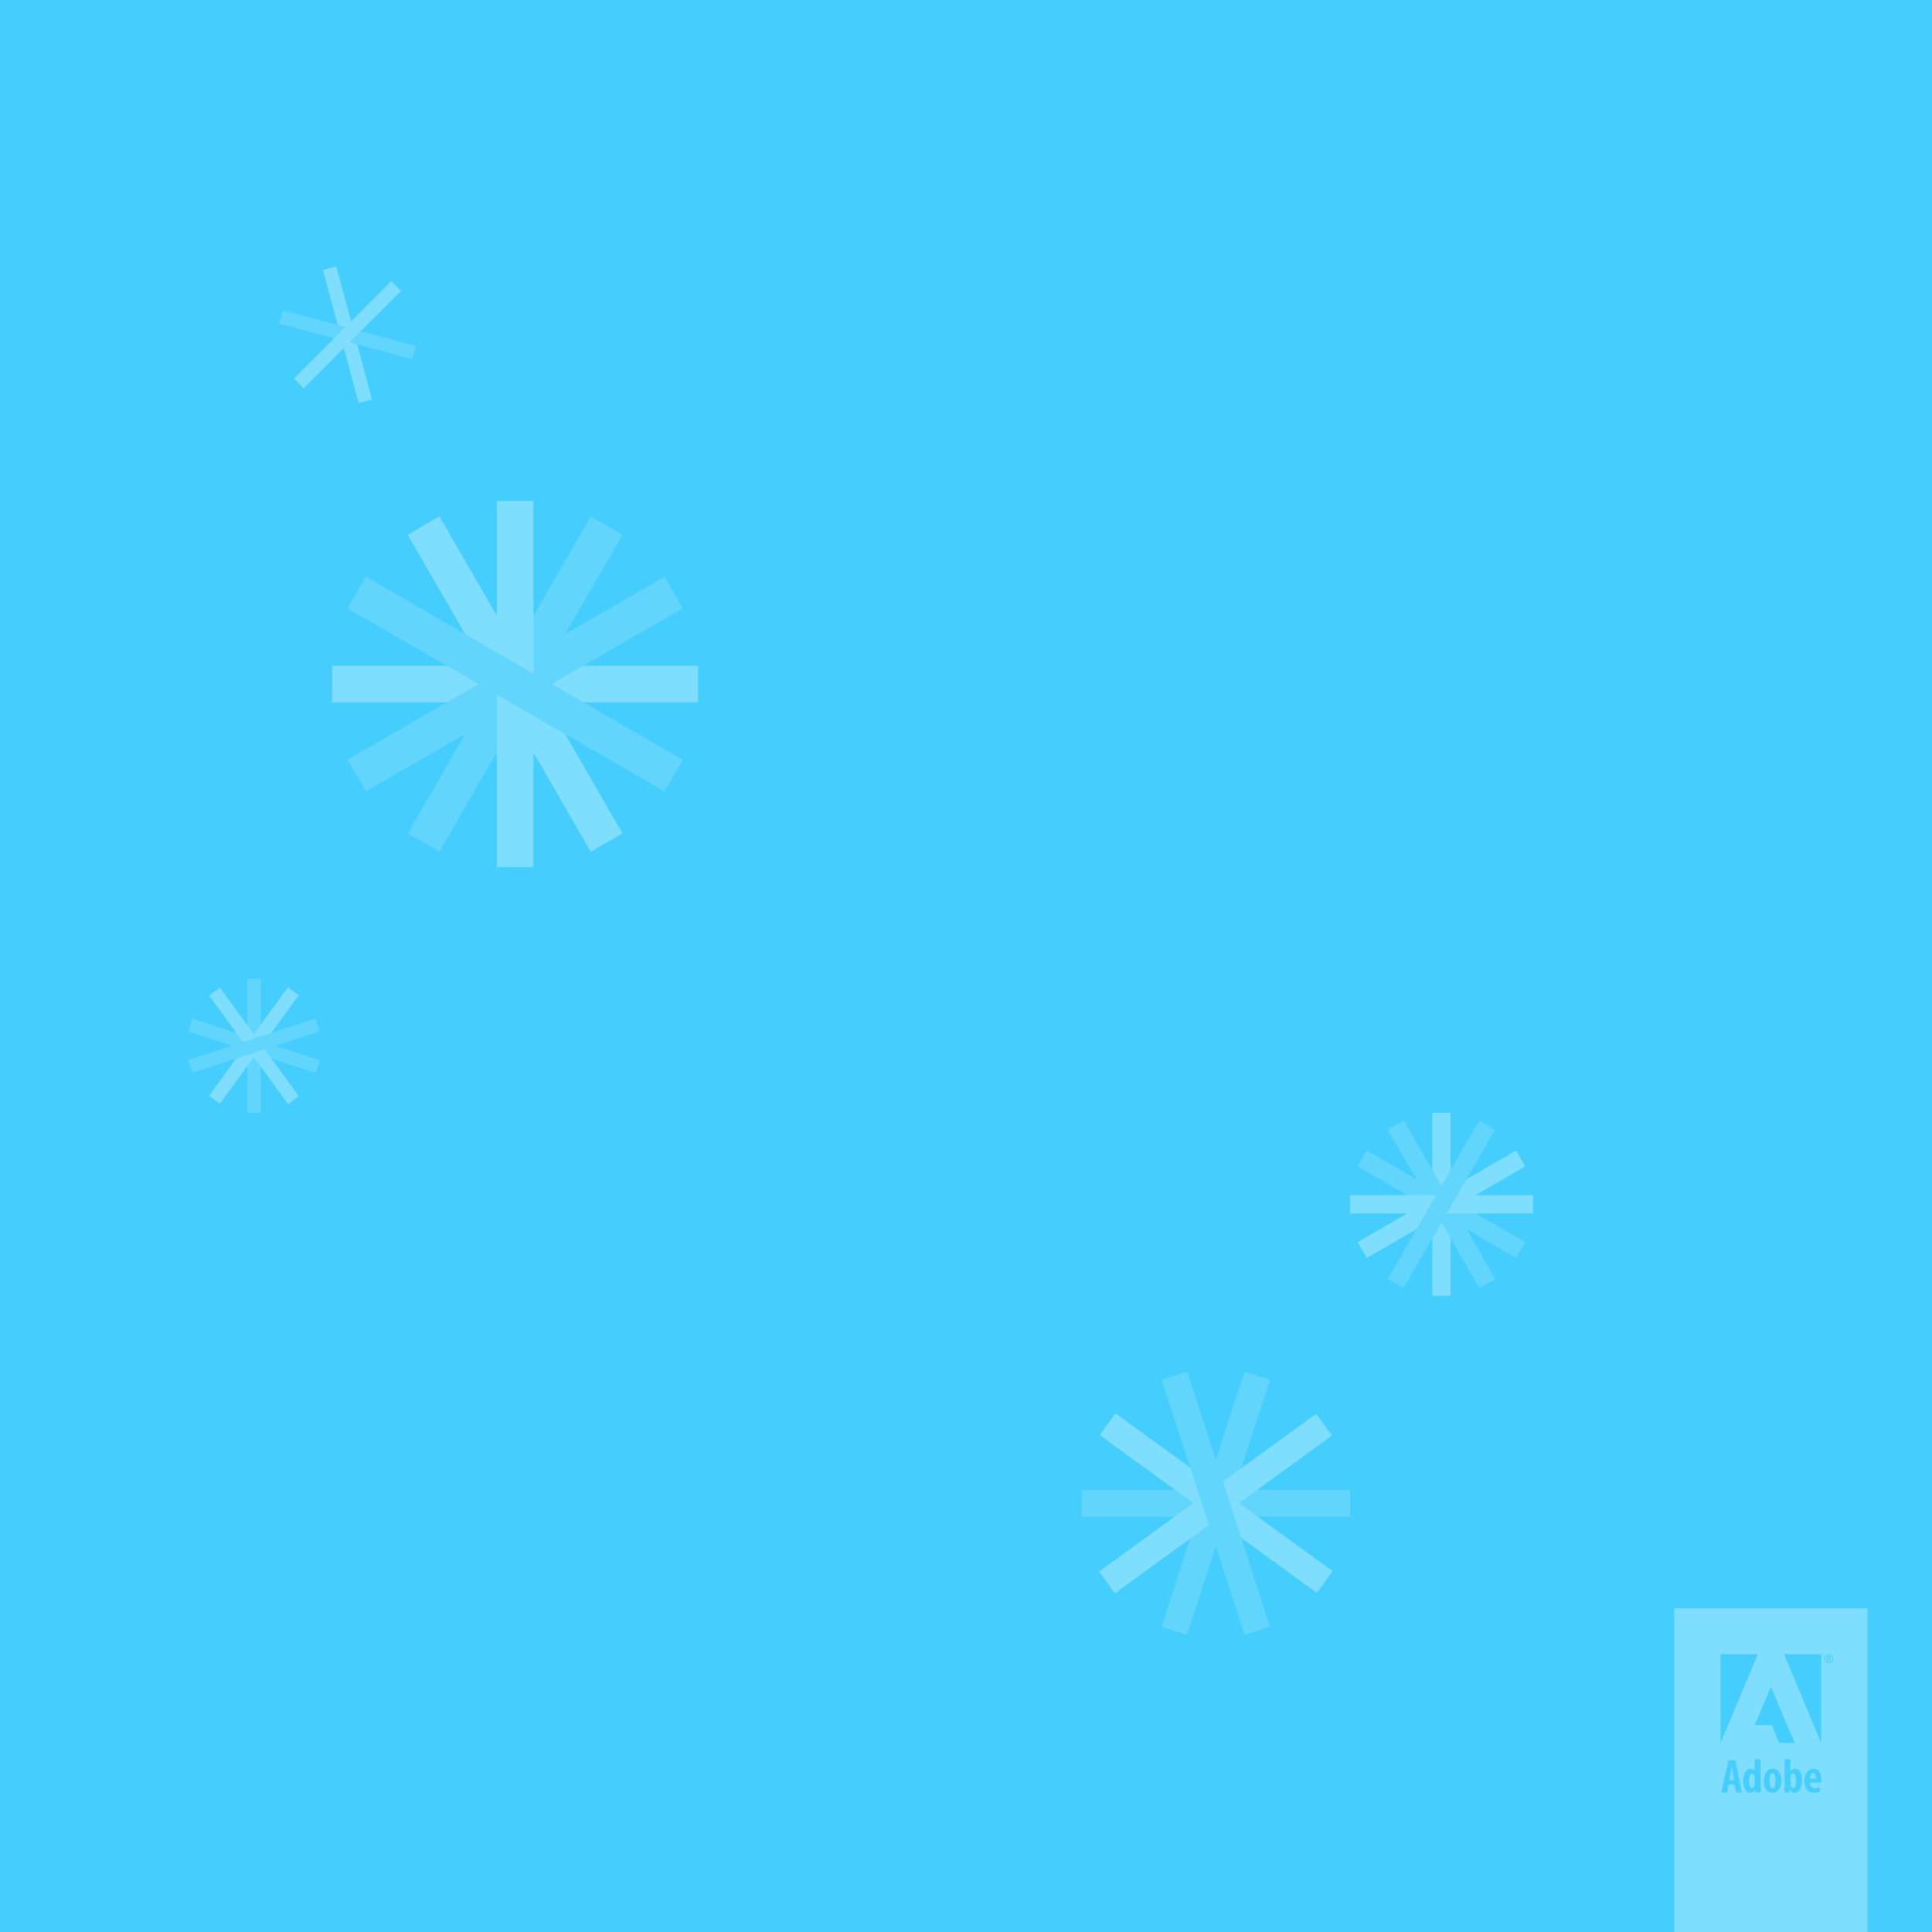 <?xml version="1.0" encoding="utf-8"?>
<!-- Generator: Adobe Illustrator 15.1.0, SVG Export Plug-In . SVG Version: 6.00 Build 0)  -->
<!DOCTYPE svg PUBLIC "-//W3C//DTD SVG 1.1//EN" "http://www.w3.org/Graphics/SVG/1.1/DTD/svg11.dtd">
<svg version="1.1" id="vs_bg" xmlns="http://www.w3.org/2000/svg" xmlns:xlink="http://www.w3.org/1999/xlink" x="0px" y="0px"
	 width="1080px" height="1080px" viewBox="0 0 1080 1080" enable-background="new 0 0 1080 1080" xml:space="preserve">
<rect fill="#45CDFD" width="1080" height="1080"/>
<g>
	<path fill="#7FDDFD" d="M990.877,991.201c-1.374,0-1.666,2.389-1.666,4.219c0,2.221,0.367,4.268,1.693,4.268h0.027
		c1.238,0,1.555-2.329,1.555-4.268C992.486,993.59,992.17,991.201,990.877,991.201z"/>
	<path fill="#7FDDFD" d="M1002.268,991.457c-0.617,0-1.139,0.673-1.316,1.392l-0.117,0.824v3.638c0,0.32,0.057,0.625,0.123,0.826
		c0.328,1.098,0.886,1.363,1.326,1.363c1.254,0,1.771-1.586,1.771-4.132C1004.055,993.059,1003.507,991.457,1002.268,991.457z"/>
	<path fill="#7FDDFD" d="M979.49,991.457c-1.293,0-1.778,1.883-1.778,4.074c0,2.527,0.69,3.969,1.732,3.969
		c0.488,0,1.046-0.25,1.351-1.306c0.066-0.206,0.107-0.497,0.107-0.827v-3.441l-0.048-0.778
		C980.731,992.266,980.248,991.457,979.49,991.457z"/>
	<path fill="#7FDDFD" d="M968.093,987.111h-0.065c-0.199,1.219-0.467,3.025-0.666,4.103l-0.712,3.883h2.706l-0.66-3.892
		C968.503,990.076,968.268,988.324,968.093,987.111z"/>
	<path fill="#7FDDFD" d="M935.928,899.039V1080h108V899.039H935.928z M1018.092,924.713v49.635l-20.802-49.635H1018.092z
		 M1003.211,974.346h-8.688l-3.971-9.982h-9.707l9.106-21.361L1003.211,974.346z M961.795,924.713h20.826l-20.826,49.635V924.713z
		 M970.504,1001.959l-0.838-4.318h-3.371l-0.856,4.318h-3.177l3.954-17.981h3.884l3.592,17.981H970.504z M981.455,1001.963
		l-0.188-1.502h-0.066c-0.47,0.925-1.498,1.718-2.718,1.718c-2.694,0-4.029-2.961-4.029-6.702c0-4.549,1.998-6.761,4.155-6.761
		c1.127,0,1.871,0.552,2.24,1.347h0.053v-6.565h3.262v14.733c0,1.176,0.057,2.607,0.104,3.732H981.455z M990.896,1002.179h-0.026
		c-2.987,0-4.873-2.408-4.873-6.702c0-4.686,2.416-6.764,4.944-6.764c2.969,0,4.821,2.515,4.821,6.694
		C995.762,1000.771,992.857,1002.179,990.896,1002.179z M1003.091,1002.179c-1.146,0-1.898-0.507-2.583-1.778h-0.066l-0.181,1.56
		h-2.787c0.045-1.085,0.108-2.554,0.108-3.729v-14.733h3.252v6.787h0.051c0.642-0.997,1.494-1.571,2.738-1.571
		c2.451,0,3.687,2.779,3.687,6.402C1007.31,999.713,1005.465,1002.179,1003.091,1002.179z M1017.995,996.514l-6.178-0.021
		c0.036,2.359,1.28,3.128,2.823,3.128c0.986,0,1.826-0.213,2.447-0.454l0.443,2.33c-0.868,0.373-2.2,0.604-3.48,0.604
		c-3.493,0-5.395-2.369-5.395-6.432c0-4.363,2.206-6.971,5.1-6.971c2.789,0,4.342,2.306,4.342,6.09
		C1018.098,995.646,1018.059,996.127,1017.995,996.514z M1022.334,929.556c-1.341,0-2.429-1.076-2.429-2.434
		c0-1.339,1.088-2.41,2.429-2.41h0.012c1.332,0,2.396,1.071,2.396,2.41C1024.742,928.479,1023.678,929.556,1022.334,929.556z"/>
	<path fill="#7FDDFD" d="M1022.207,926.134l-0.313,0.009v0.876h0.295c0.347,0,0.639-0.118,0.639-0.431
		C1022.828,926.35,1022.66,926.134,1022.207,926.134z"/>
	<path fill="#7FDDFD" d="M1013.55,991.077c-1.187,0-1.685,1.733-1.72,3.125h3.271
		C1015.111,992.367,1014.587,991.077,1013.55,991.077z"/>
	<path fill="#7FDDFD" d="M1022.346,925.123h-0.012c-1.066,0-1.926,0.896-1.926,2.007c0,1.118,0.859,2.012,1.938,2.012
		c1.064,0.011,1.914-0.894,1.914-2.012C1024.26,926.02,1023.41,925.123,1022.346,925.123z M1022.916,928.529
		c-0.066-0.08-0.117-0.326-0.175-0.688c-0.058-0.316-0.235-0.453-0.563-0.453h-0.283v1.141h-0.488v-2.684
		c0.229-0.039,0.452-0.079,0.811-0.079c0.431,0,0.699,0.085,0.873,0.224l0.236,0.549c0,0.348-0.229,0.574-0.521,0.648v0.023
		c0.234,0.043,0.385,0.255,0.437,0.654c0.069,0.42,0.126,0.584,0.169,0.664H1022.916z"/>
</g>
<g>
	<rect x="604.645" y="832.863" fill="#62D5FD" width="150" height="15"/>
	
		<rect x="604.645" y="832.863" transform="matrix(0.309 -0.951 0.951 0.309 -329.61 1227.057)" fill="#62D5FD" width="150" height="15"/>
	
		<rect x="604.644" y="832.863" transform="matrix(-0.809 -0.588 0.588 -0.809 735.534 1919.717)" fill="#7FDDFD" width="150" height="15.001"/>
	
		<rect x="604.646" y="832.863" transform="matrix(-0.809 0.588 -0.588 -0.809 1723.445 1120.742)" fill="#7FDDFD" width="149.999" height="15.001"/>
	
		<rect x="604.645" y="832.863" transform="matrix(0.309 0.951 -0.951 0.309 1268.857 -65.703)" fill="#62D5FD" width="150.001" height="15"/>
</g>
<g>
	<rect x="138.207" y="547.061" fill="#62D5FD" width="7.5" height="75"/>
	
		<rect x="104.457" y="580.811" transform="matrix(-0.951 -0.309 0.309 -0.951 96.323 1184.378)" fill="#62D5FD" width="75" height="7.5"/>
	
		<rect x="104.457" y="580.811" transform="matrix(-0.588 0.809 -0.809 -0.588 698.318 813.311)" fill="#7FDDFD" width="75" height="7.501"/>
	
		<rect x="104.457" y="580.81" transform="matrix(0.588 0.809 -0.809 0.588 531.434 126.117)" fill="#7FDDFD" width="75" height="7.501"/>
	
		<rect x="104.457" y="580.81" transform="matrix(0.951 -0.309 0.309 0.951 -173.695 72.48)" fill="#62D5FD" width="75" height="7.501"/>
</g>
<g>
	
		<rect x="155.752" y="183.291" transform="matrix(-0.259 -0.966 0.966 -0.259 63.761 423.207)" fill="#7FDDFD" width="76.994" height="7.7"/>
	
		<rect x="155.752" y="183.291" transform="matrix(-0.966 -0.259 0.259 -0.966 333.443 418.181)" fill="#62D5FD" width="76.994" height="7.699"/>
	
		<rect x="155.752" y="183.291" transform="matrix(0.707 -0.707 0.707 0.707 -75.434 192.168)" fill="#7FDDFD" width="76.993" height="7.7"/>
</g>
<g>
	<rect x="185.658" y="372.16" fill="#7FDDFD" width="204.589" height="20.459"/>
	
		<rect x="185.658" y="372.16" transform="matrix(0.866 -0.5 0.5 0.866 -152.617 195.207)" fill="#62D5FD" width="204.588" height="20.459"/>
	
		<rect x="185.659" y="372.16" transform="matrix(0.5 -0.866 0.866 0.5 -187.183 440.571)" fill="#62D5FD" width="204.589" height="20.459"/>
	<rect x="277.723" y="280.095" fill="#7FDDFD" width="20.46" height="204.589"/>
	
		<rect x="185.658" y="372.16" transform="matrix(-0.5 -0.866 0.866 -0.5 100.769 822.958)" fill="#7FDDFD" width="204.589" height="20.46"/>
	
		<rect x="185.659" y="372.16" transform="matrix(-0.866 -0.5 0.5 -0.866 346.132 857.526)" fill="#62D5FD" width="204.588" height="20.46"/>
</g>
<g>
	<rect x="800.678" y="622.061" fill="#7FDDFD" width="10.229" height="102.295"/>
	
		<rect x="754.645" y="668.094" transform="matrix(0.5 0.866 -0.866 0.5 985.911 -361.233)" fill="#62D5FD" width="102.295" height="10.23"/>
	
		<rect x="754.645" y="668.093" transform="matrix(0.866 0.5 -0.5 0.866 444.561 -312.703)" fill="#62D5FD" width="102.295" height="10.23"/>
	<rect x="754.645" y="668.094" fill="#7FDDFD" width="102.295" height="10.229"/>
	
		<rect x="754.645" y="668.093" transform="matrix(0.866 -0.5 0.5 0.866 -228.649 493.09)" fill="#7FDDFD" width="102.295" height="10.23"/>
	
		<rect x="754.645" y="668.093" transform="matrix(0.5 -0.866 0.866 0.5 -180.117 1034.448)" fill="#62D5FD" width="102.294" height="10.23"/>
</g>
</svg>

